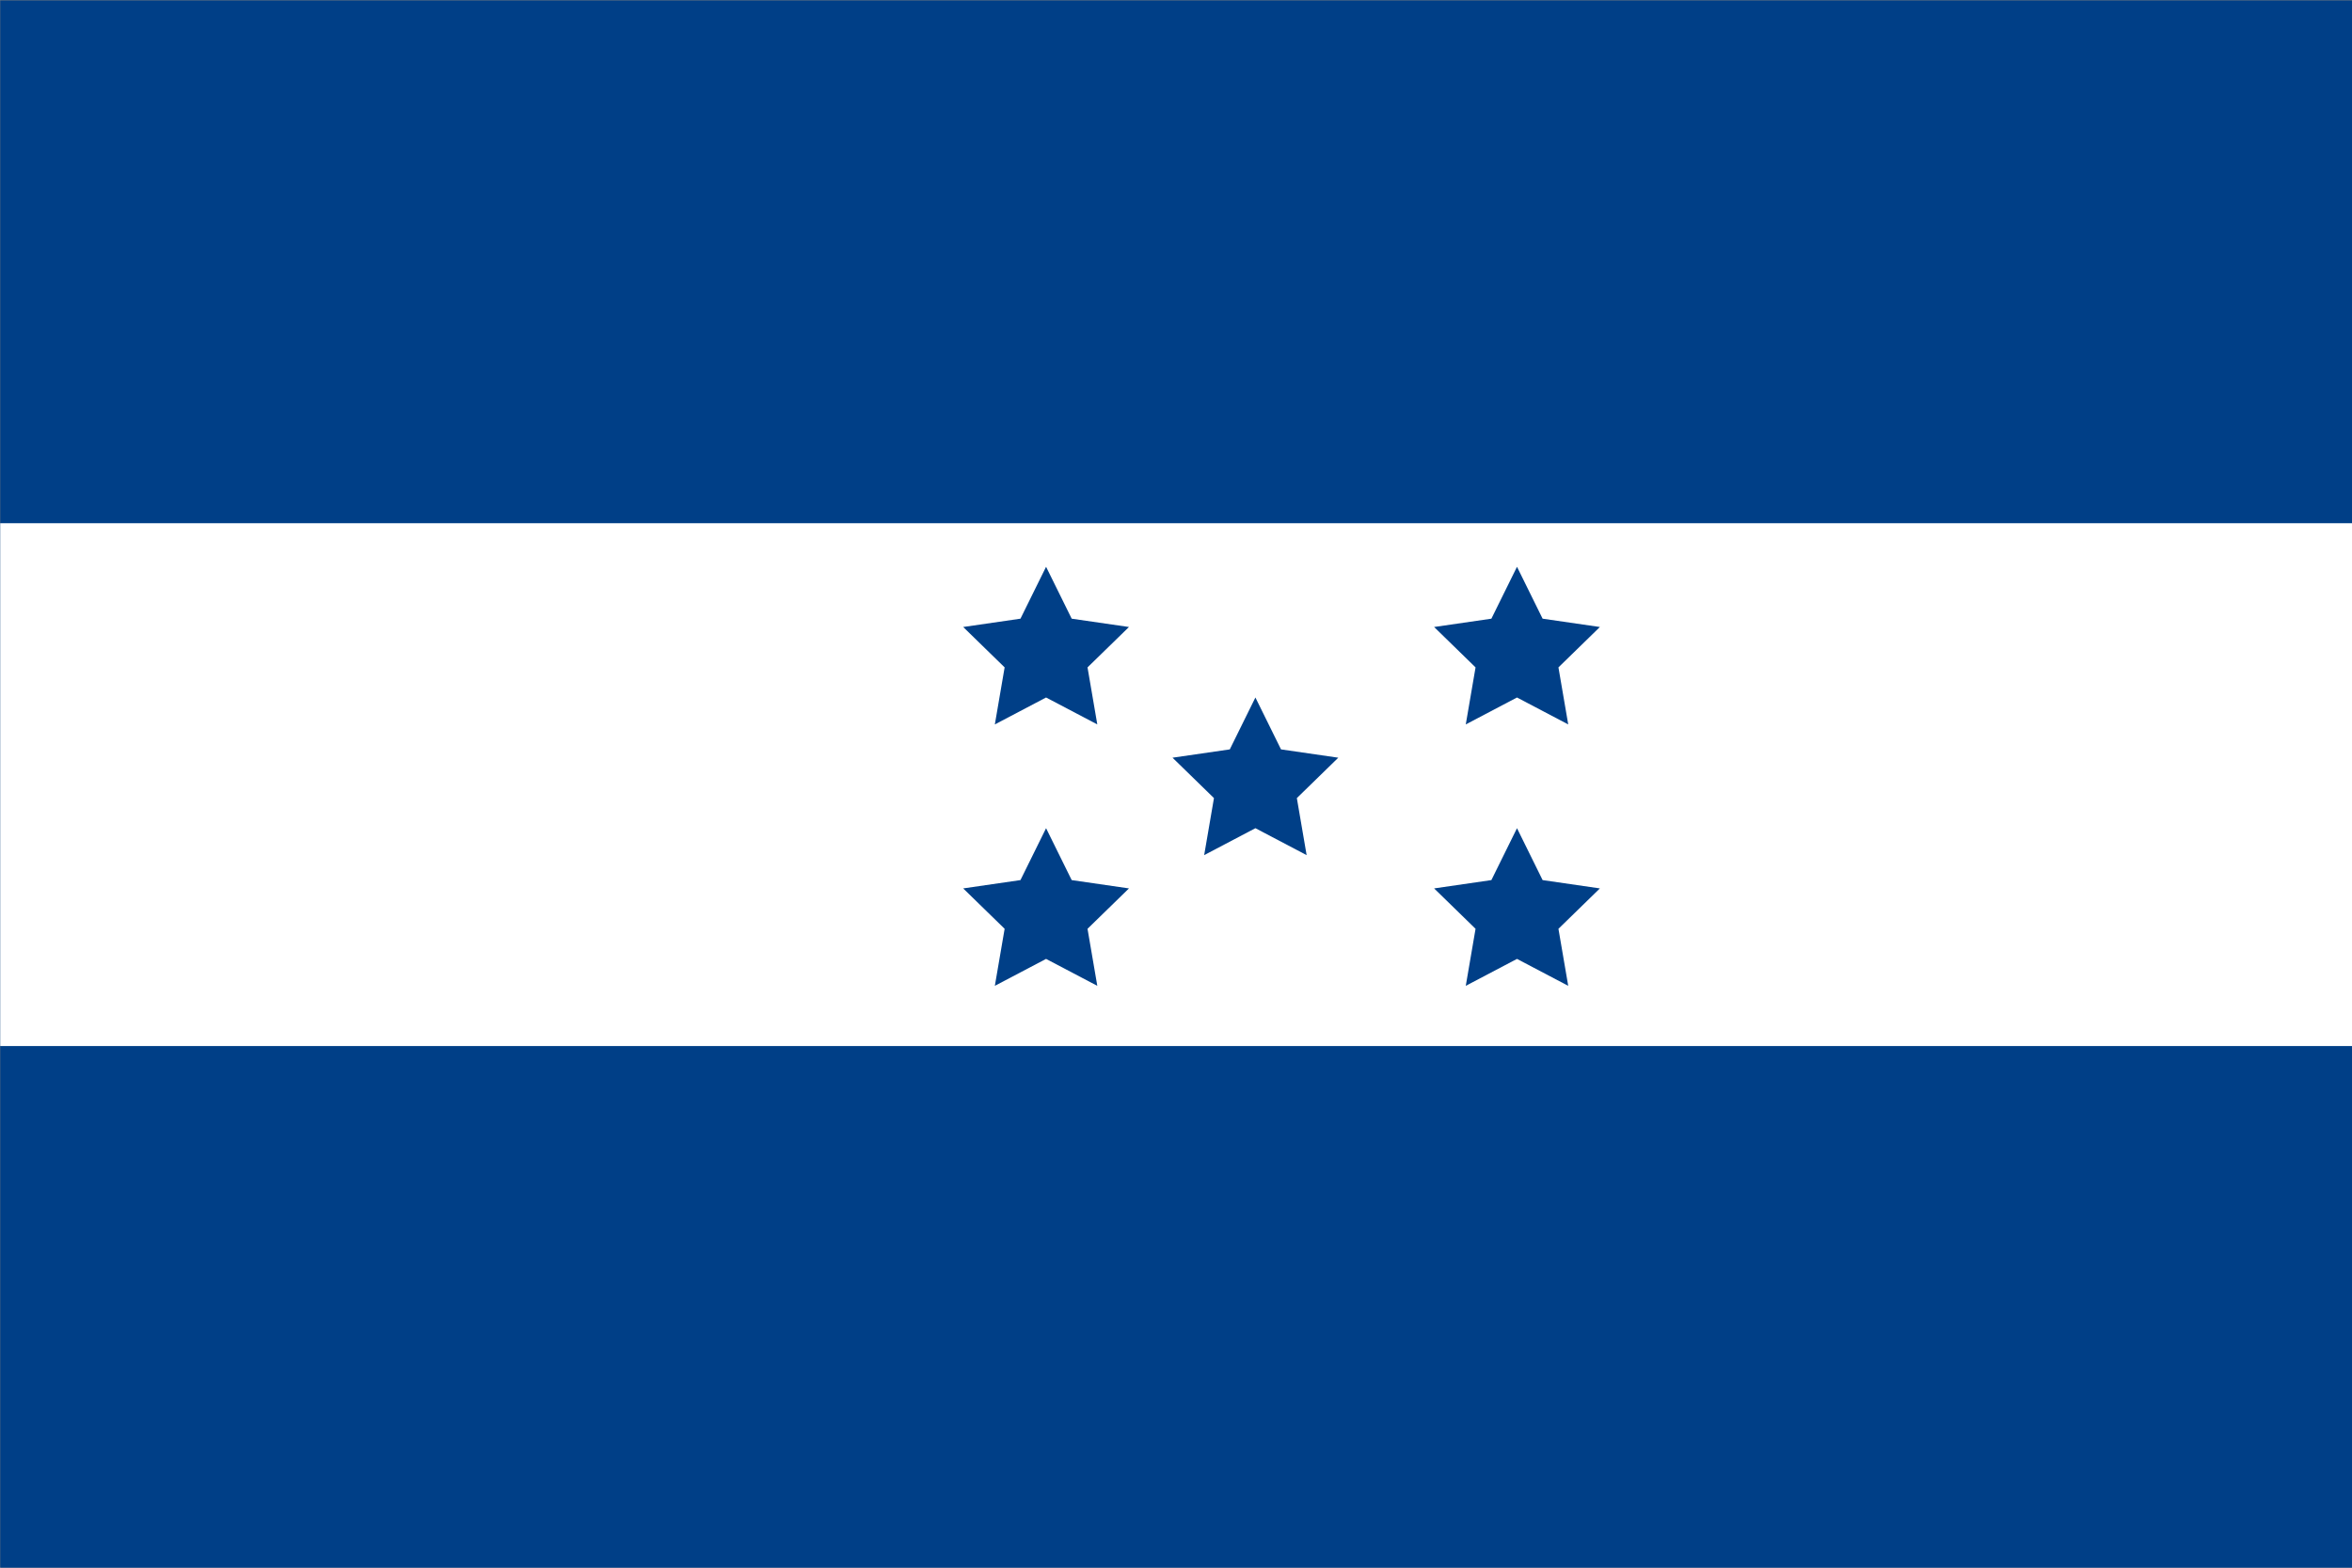 <?xml version="1.0" encoding="UTF-8" standalone="no"?>
<!DOCTYPE svg PUBLIC "-//W3C//DTD SVG 1.0//EN"
"http://www.w3.org/TR/2001/REC-SVG-20010904/DTD/svg10.dtd">
<!-- Created with Inkscape (http://www.inkscape.org/) -->
<svg
   xmlns="http://www.w3.org/2000/svg"
   xmlns:xlink="http://www.w3.org/1999/xlink"
   version="1.0"
   x="0"
   y="0"
   width="135"
   height="90"
   id="svg2399">
  <rect width="100%" height="100%" fill="#808080" stroke="none"/>
  <defs
     id="defs3" />
  <g transform="scale(0.3)">
  <g
     id="layer1">
    <rect
       width="900"
       height="450"
       x="125"
       y="227.362"
       transform="matrix(0.667,0,0,0.667,-83.333,-151.575)"
       style="fill:#003f87;fill-opacity:1;stroke:none;stroke-width:25;stroke-linecap:butt;stroke-linejoin:miter;stroke-miterlimit:4;stroke-opacity:1"
       id="rect2409" />
    <rect
       width="900"
       height="150"
       x="125"
       y="377.362"
       transform="matrix(0.667,0,0,0.667,-83.333,-151.575)"
       style="fill:#ffffff;fill-opacity:1;stroke:none;stroke-width:25;stroke-linecap:butt;stroke-linejoin:miter;stroke-miterlimit:4;stroke-opacity:1"
       id="rect3031" />
    <path
       d="M 425,389.862 L 417.653,404.75 L 401.224,407.137 L 413.112,418.725 L 410.305,435.088 L 425,427.362 L 439.695,435.088 L 436.888,418.725 L 448.776,407.137 L 432.347,404.75 L 425,389.862 z "
       transform="matrix(0.667,0,0,0.667,-83.333,-151.575)"
       style="fill:#003f87;fill-opacity:1;fill-rule:evenodd;stroke:none;stroke-width:0.25pt;stroke-linecap:butt;stroke-linejoin:miter;stroke-opacity:1"
       id="path4281" />
    <path
       d="M 725,464.862 L 717.653,479.75 L 701.224,482.137 L 713.112,493.725 L 710.305,510.088 L 725,502.362 L 739.695,510.088 L 736.888,493.725 L 748.776,482.137 L 732.347,479.75 L 725,464.862 z "
       transform="matrix(0.667,0,0,0.667,-193.333,-151.575)"
       style="fill:#003f87;fill-opacity:1;fill-rule:evenodd;stroke:none;stroke-width:0.25pt;stroke-linecap:butt;stroke-linejoin:miter;stroke-opacity:1"
       id="path4903" />
    <path
       d="M 425,464.862 L 417.653,479.75 L 401.224,482.137 L 413.112,493.725 L 410.305,510.088 L 425,502.362 L 439.695,510.088 L 436.888,493.725 L 448.776,482.137 L 432.347,479.75 L 425,464.862 z "
       transform="matrix(0.667,0,0,0.667,-83.333,-151.575)"
       style="fill:#003f87;fill-opacity:1;fill-rule:evenodd;stroke:none;stroke-width:0.25pt;stroke-linecap:butt;stroke-linejoin:miter;stroke-opacity:1"
       id="path4904" />
    <path
       d="M 575,427.362 L 567.653,442.25 L 551.224,444.637 L 563.112,456.225 L 560.305,472.588 L 575,464.862 L 589.695,472.588 L 586.888,456.225 L 598.776,444.637 L 582.347,442.25 L 575,427.362 z "
       transform="matrix(0.667,0,0,0.667,-143.333,-151.575)"
       style="fill:#003f87;fill-opacity:1;fill-rule:evenodd;stroke:none;stroke-width:0.25pt;stroke-linecap:butt;stroke-linejoin:miter;stroke-opacity:1"
       id="path4905" />
    <path
       d="M 725,389.862 L 717.653,404.75 L 701.224,407.137 L 713.112,418.725 L 710.305,435.088 L 725,427.362 L 739.695,435.088 L 736.888,418.725 L 748.776,407.137 L 732.347,404.75 L 725,389.862 z "
       transform="matrix(0.667,0,0,0.667,-193.333,-151.575)"
       style="fill:#003f87;fill-opacity:1;fill-rule:evenodd;stroke:none;stroke-width:0.25pt;stroke-linecap:butt;stroke-linejoin:miter;stroke-opacity:1"
       id="path4908" />
  </g>
</g>
</svg>
